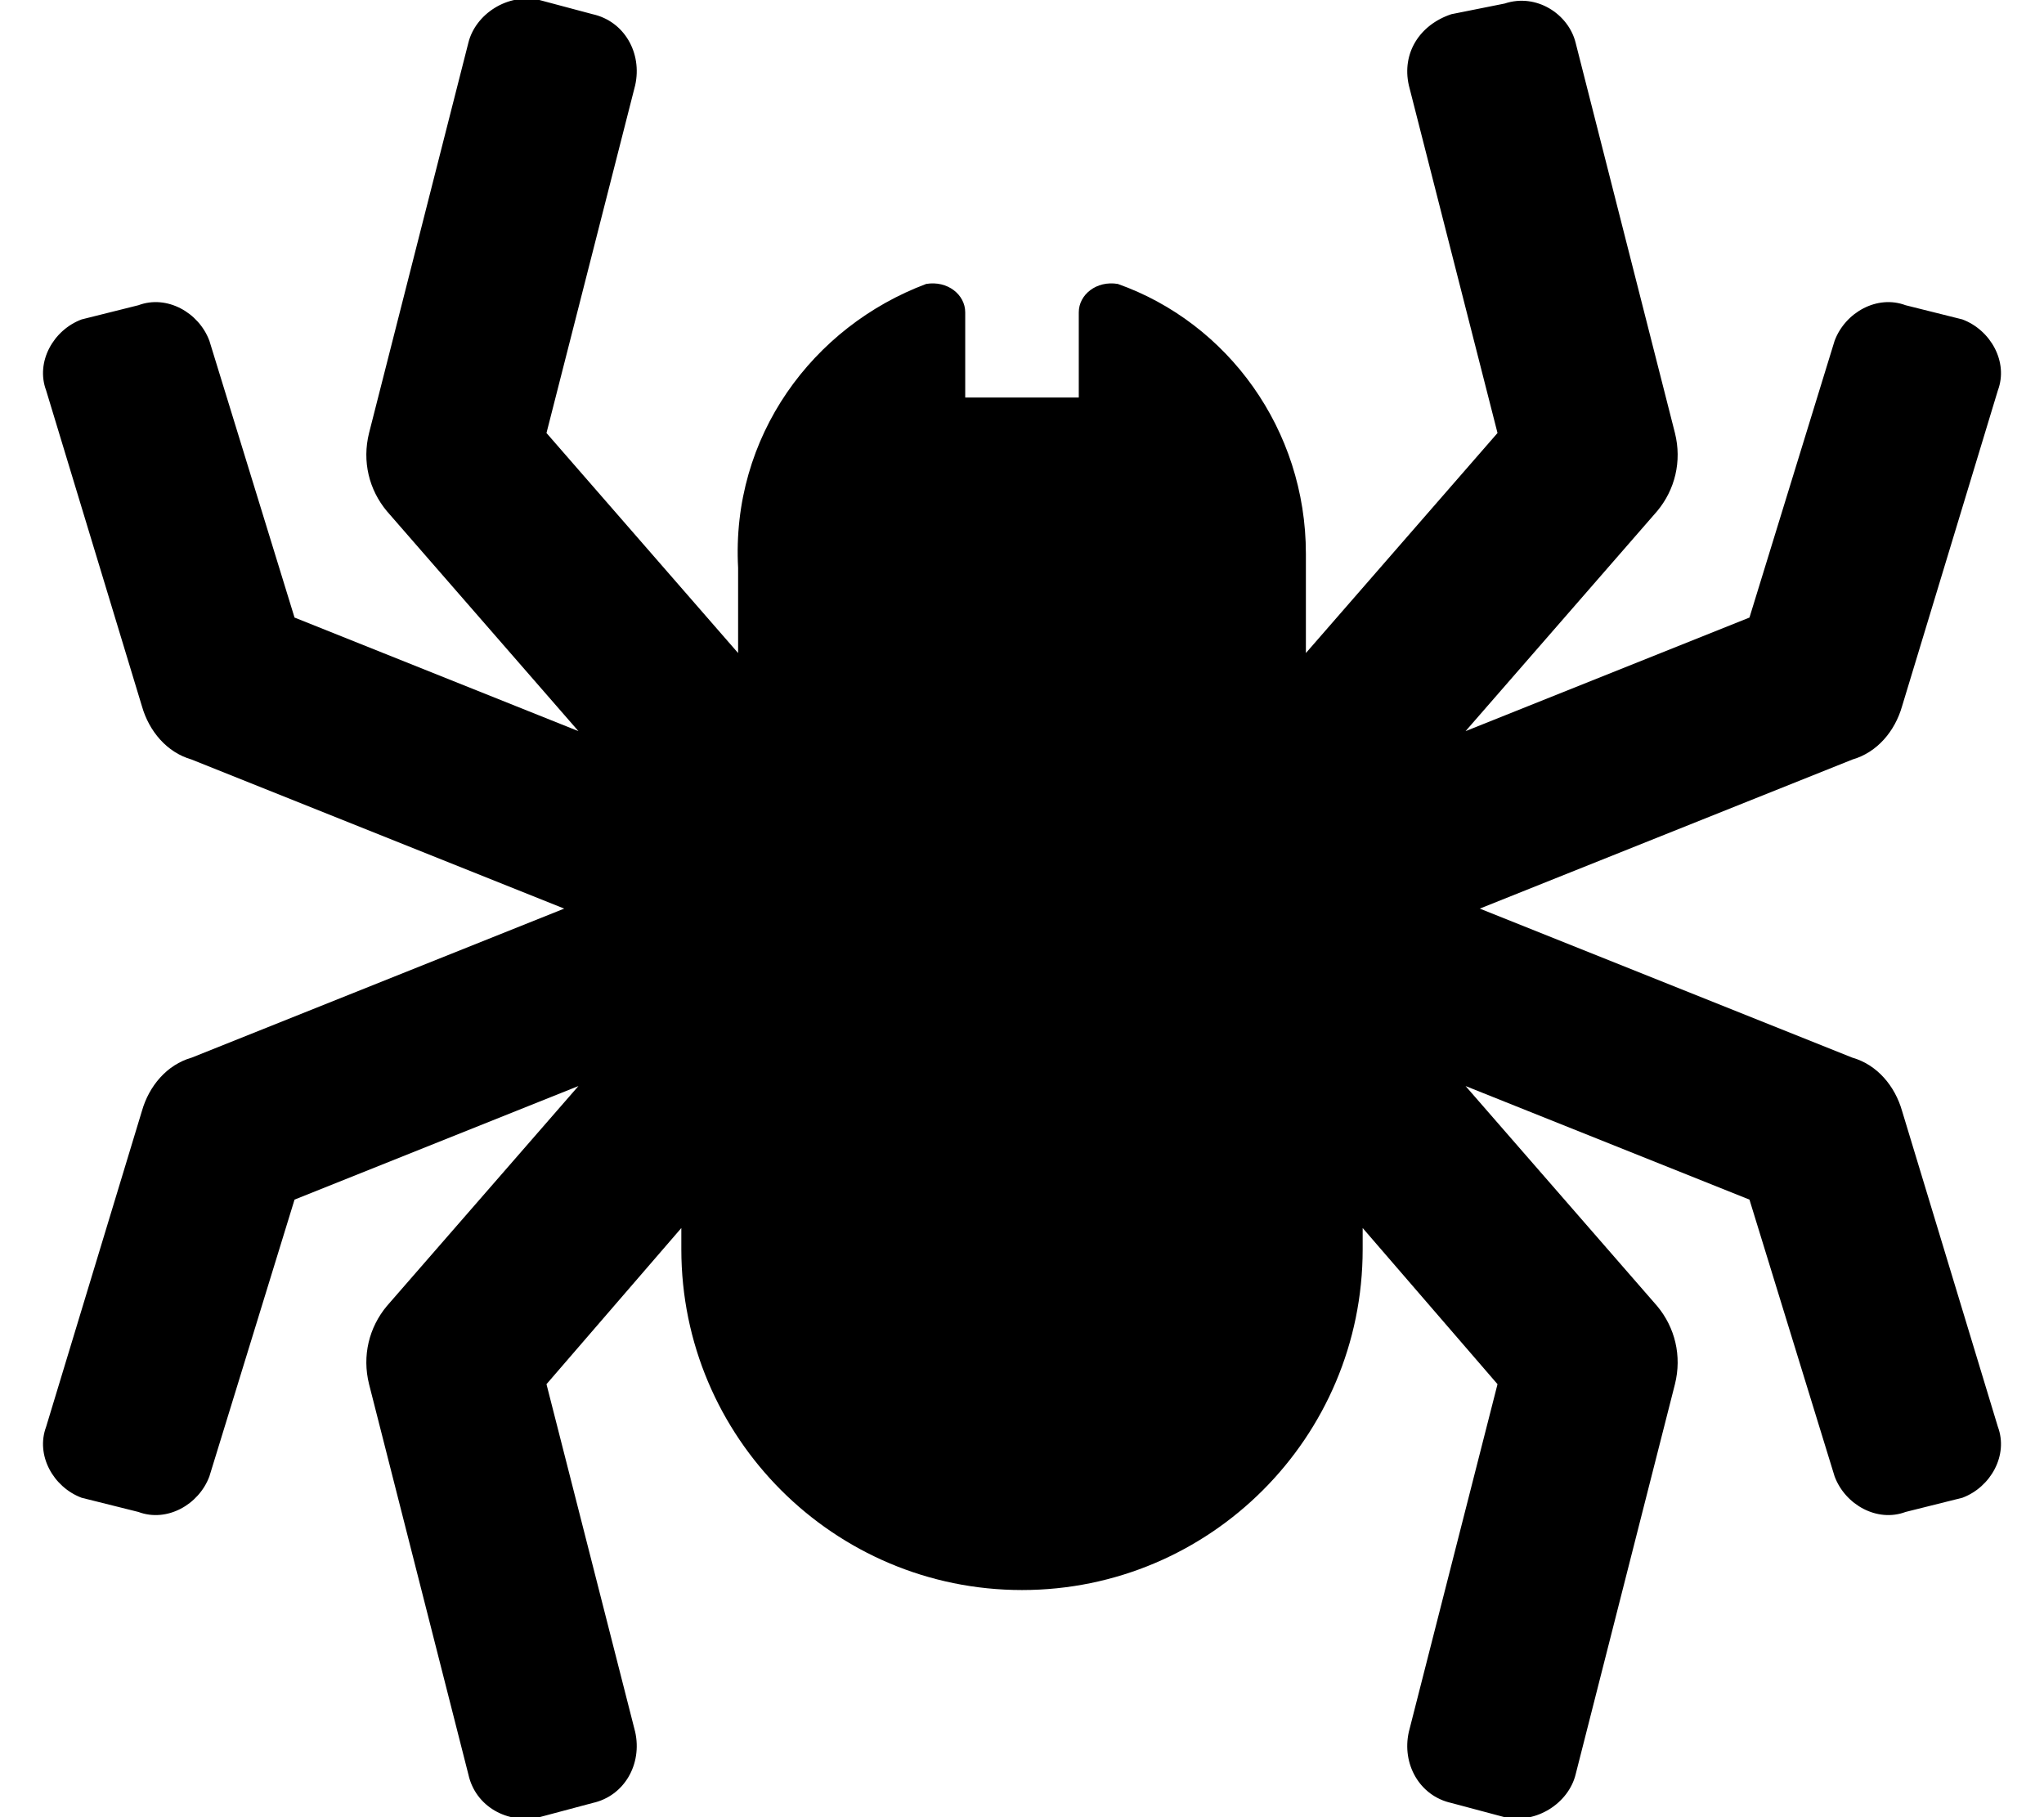 <svg xmlns="http://www.w3.org/2000/svg" viewBox="0 0 576 512"><!-- Font Awesome Free 6.0.0-alpha1 by @fontawesome - https://fontawesome.com License - https://fontawesome.com/license/free (Icons: CC BY 4.0, Fonts: SIL OFL 1.1, Code: MIT License) --><path d="M563 402C566 410 561 419 553 422L537 426C529 429 520 424 517 416L493 338L413 306L467 368C472 374 474 382 472 390L444 500C442 508 433 514 424 512L409 508C400 506 395 497 397 488L422 390L384 346C384 348 384 350 384 352C384 405 341 448 288 448S192 405 192 352C192 350 192 348 192 346L154 390L179 488C181 497 176 506 167 508L152 512C143 514 134 509 132 500L104 390C102 382 104 374 109 368L163 306L83 338L59 416C56 424 47 429 39 426L23 422C15 419 10 410 13 402L40 313C42 306 47 300 54 298L159 256H159L54 214C47 212 42 206 40 199L13 110C10 102 15 93 23 90L39 86C47 83 56 88 59 96L83 174L163 206L109 144C104 138 102 130 104 122L132 12C134 4 143 -2 152 0L167 4C176 6 181 15 179 24L154 122L208 184V160H208C206 123 229 92 261 80C267 79 272 83 272 88V112H304V88C304 83 309 79 315 80C346 91 368 121 368 156C368 157 368 159 368 160H368V184L422 122L397 24C395 15 400 7 409 4L424 1C433 -2 442 4 444 12L472 122C474 130 472 138 467 144L413 206L493 174L517 96C520 88 529 83 537 86L553 90C561 93 566 102 563 110L536 199C534 206 529 212 522 214L417 256H417L522 298C529 300 534 306 536 313L563 402Z"/></svg>